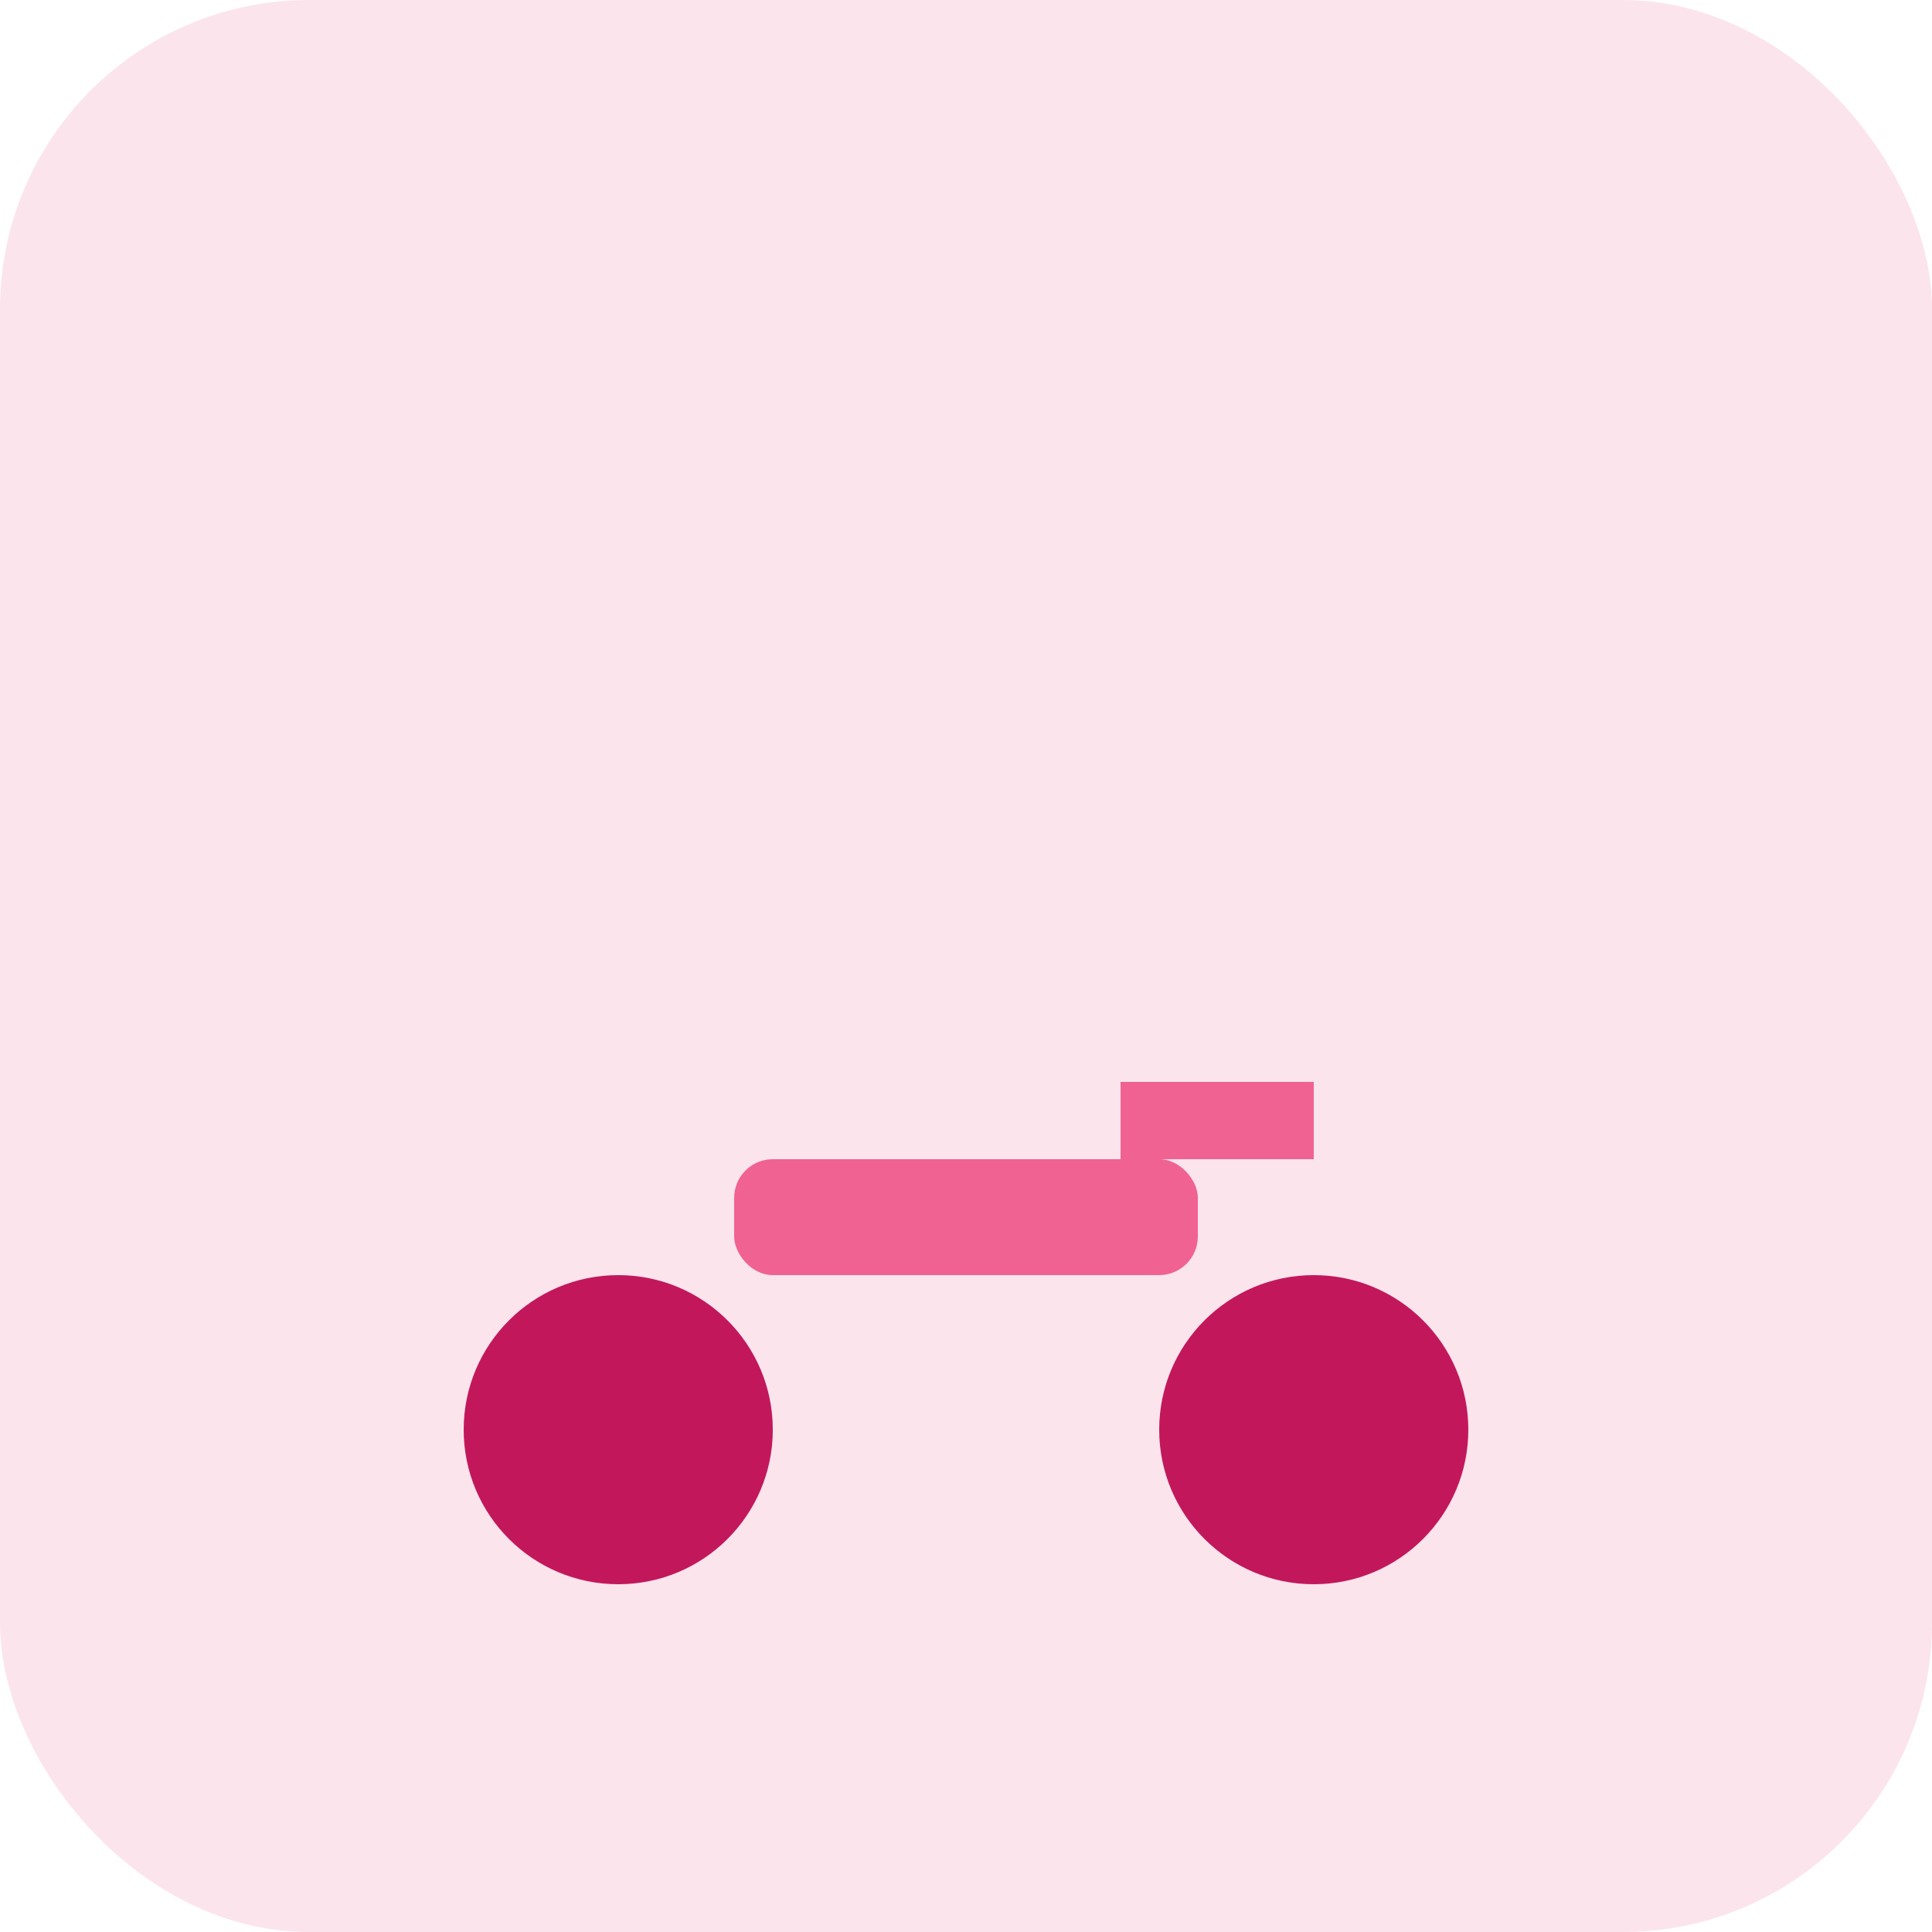 <?xml version="1.0" encoding="UTF-8"?>
<svg xmlns="http://www.w3.org/2000/svg" viewBox="0 0 100 100">
	<rect width="100" height="100" rx="16" fill="#FCE4EC"/>
	<circle cx="32" cy="74" r="8" fill="#C2185B"/>
	<circle cx="68" cy="74" r="8" fill="#C2185B"/>
	<rect x="38" y="60" width="24" height="6" rx="2" fill="#F06292"/>
	<rect x="58" y="56" width="10" height="4" fill="#F06292"/>
</svg>
